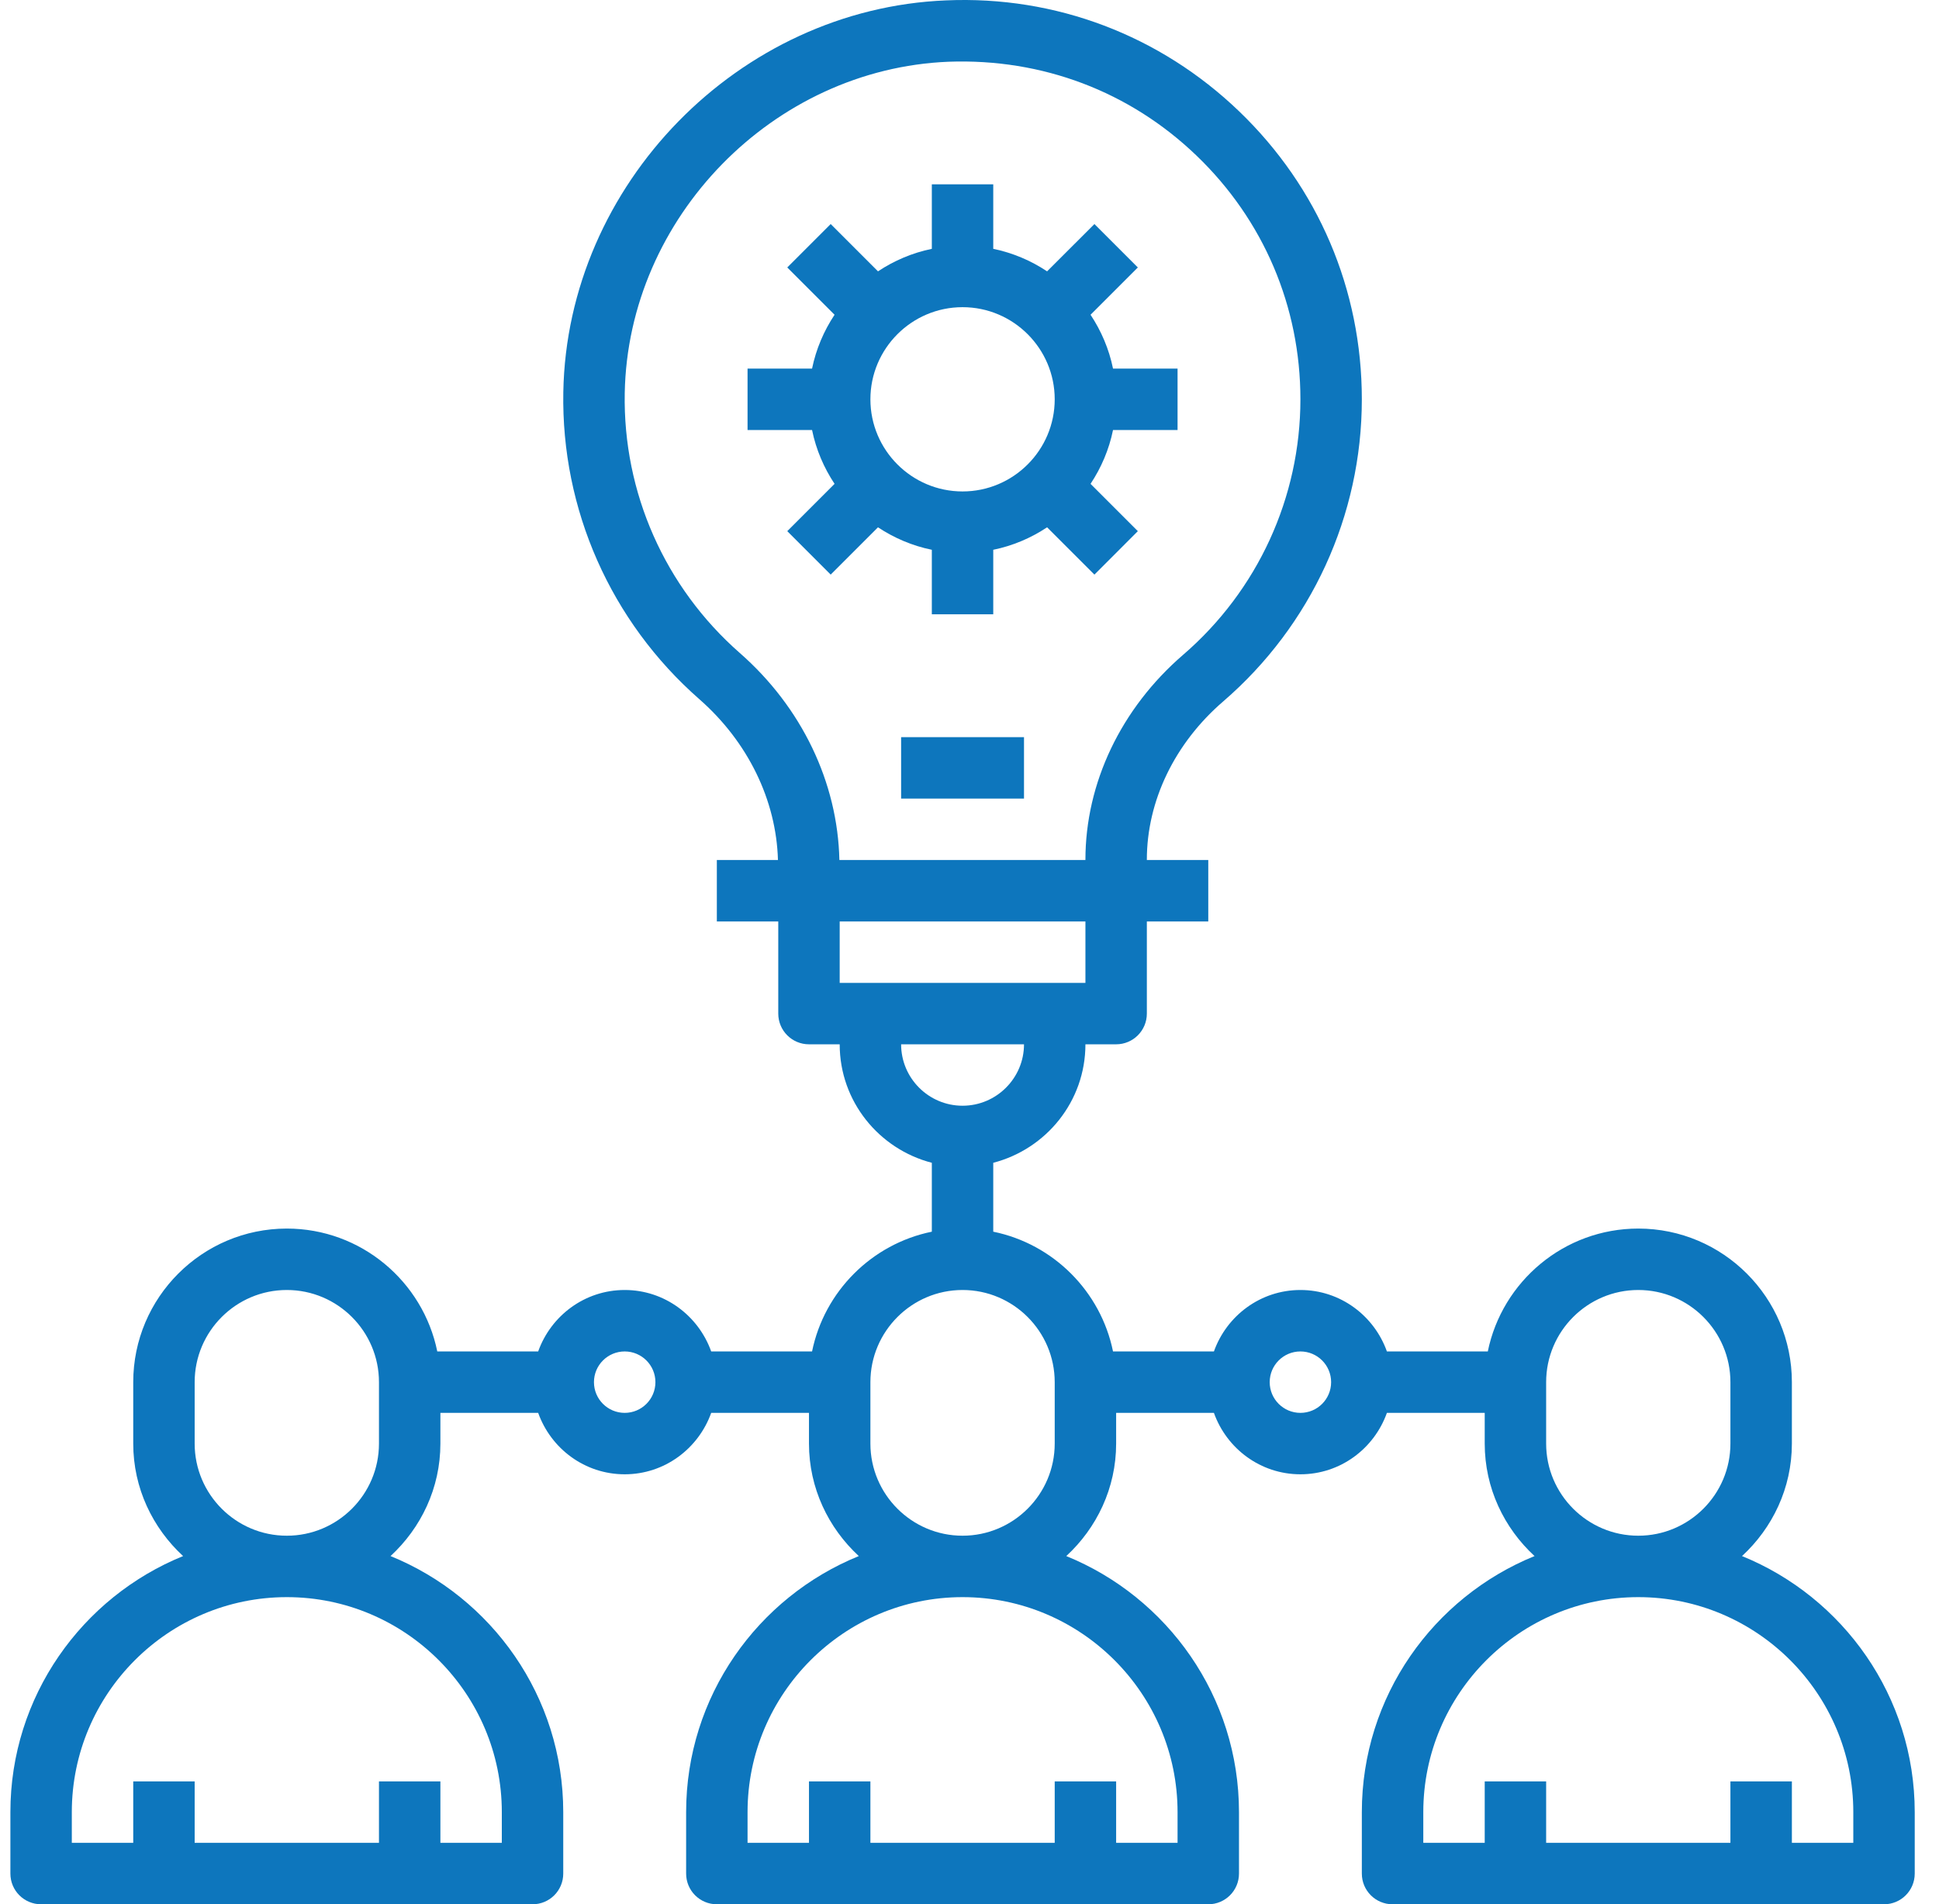 <?xml version="1.0" encoding="UTF-8"?>
<svg width="56px" height="55px" viewBox="0 0 56 55" version="1.1" xmlns="http://www.w3.org/2000/svg" xmlns:xlink="http://www.w3.org/1999/xlink">
    <title>team</title>
    <g id="Page-1" stroke="none" stroke-width="1" fill="none" fill-rule="evenodd">
        <g id="Home" transform="translate(-443, -3422)" fill="#0D76BD" fill-rule="nonzero">
            <g id="What-is-AARO" transform="translate(103, 3193)">
                <g id="team" transform="translate(340.3, 229)">
                    <path d="M50.011,44.943 C50.89,44.132 51.451,42.981 51.451,41.694 L51.451,39.92 C51.451,37.474 49.461,35.484 47.015,35.484 C44.874,35.484 43.082,37.011 42.669,39.033 L39.755,39.033 C39.388,38.003 38.412,37.258 37.257,37.258 C36.102,37.258 35.126,38.003 34.759,39.033 L31.845,39.033 C31.491,37.297 30.121,35.928 28.386,35.574 L28.386,33.584 C29.913,33.188 31.048,31.811 31.048,30.162 L31.935,30.162 C32.425,30.162 32.822,29.765 32.822,29.275 L32.822,26.614 L34.596,26.614 L34.596,24.839 L32.822,24.839 L32.822,24.83 C32.822,23.133 33.626,21.465 35.029,20.257 C37.572,18.063 39.031,14.884 39.031,11.533 C39.031,8.365 37.772,5.411 35.487,3.215 C33.202,1.019 30.183,-0.127 27.024,0.011 C21.036,0.252 16.076,5.327 15.969,11.323 C15.908,14.717 17.339,17.949 19.895,20.192 C21.302,21.425 22.12,23.112 22.168,24.839 L20.403,24.839 L20.403,26.614 L22.177,26.614 L22.177,29.275 C22.177,29.765 22.573,30.162 23.064,30.162 L23.951,30.162 C23.951,31.811 25.086,33.188 26.612,33.584 L26.612,35.574 C24.877,35.928 23.508,37.297 23.153,39.033 L20.24,39.033 C19.872,38.003 18.896,37.258 17.742,37.258 C16.586,37.258 15.61,38.003 15.243,39.033 L12.329,39.033 C11.917,37.011 10.126,35.484 7.984,35.484 C5.538,35.484 3.548,37.474 3.548,39.92 L3.548,41.694 C3.548,42.981 4.109,44.132 4.988,44.943 C2.067,46.131 0,48.996 0,52.339 L0,54.113 C0,54.604 0.396,55 0.887,55 L15.08,55 C15.571,55 15.967,54.604 15.967,54.113 L15.967,52.339 C15.967,48.996 13.9,46.131 10.979,44.943 C11.858,44.132 12.419,42.981 12.419,41.694 L12.419,40.807 L15.243,40.807 C15.61,41.837 16.586,42.581 17.742,42.581 C18.896,42.581 19.872,41.837 20.24,40.807 L23.064,40.807 L23.064,41.694 C23.064,42.981 23.625,44.132 24.503,44.943 C21.582,46.131 19.516,48.996 19.516,52.339 L19.516,54.113 C19.516,54.604 19.912,55 20.403,55 L34.596,55 C35.086,55 35.483,54.604 35.483,54.113 L35.483,52.339 C35.483,48.996 33.416,46.131 30.495,44.943 C31.374,44.132 31.935,42.981 31.935,41.694 L31.935,40.807 L34.759,40.807 C35.126,41.837 36.102,42.581 37.257,42.581 C38.412,42.581 39.388,41.837 39.755,40.807 L42.58,40.807 L42.58,41.694 C42.58,42.981 43.14,44.132 44.019,44.943 C41.098,46.131 39.031,48.996 39.031,52.339 L39.031,54.113 C39.031,54.604 39.428,55 39.919,55 L54.112,55 C54.602,55 54.999,54.604 54.999,54.113 L54.999,52.339 C54.999,48.996 52.932,46.131 50.011,44.943 Z M14.193,52.339 L14.193,53.226 L12.419,53.226 L12.419,51.452 L10.645,51.452 L10.645,53.226 L5.322,53.226 L5.322,51.452 L3.548,51.452 L3.548,53.226 L1.774,53.226 L1.774,52.339 C1.774,48.916 4.56,46.129 7.984,46.129 C11.407,46.129 14.193,48.916 14.193,52.339 Z M5.322,41.694 L5.322,39.92 C5.322,38.453 6.516,37.258 7.984,37.258 C9.451,37.258 10.645,38.453 10.645,39.92 L10.645,41.694 C10.645,43.161 9.451,44.355 7.984,44.355 C6.516,44.355 5.322,43.161 5.322,41.694 Z M17.742,40.807 C17.252,40.807 16.854,40.41 16.854,39.92 C16.854,39.43 17.252,39.033 17.742,39.033 C18.231,39.033 18.629,39.43 18.629,39.92 C18.629,40.41 18.231,40.807 17.742,40.807 Z M21.064,18.858 C18.902,16.96 17.691,14.226 17.743,11.354 C17.835,6.281 22.03,1.988 27.095,1.783 C29.801,1.685 32.325,2.639 34.257,4.495 C36.192,6.352 37.257,8.852 37.257,11.533 C37.257,14.367 36.022,17.057 33.87,18.912 C32.076,20.459 31.048,22.616 31.048,24.83 L31.048,24.839 L23.942,24.839 C23.894,22.601 22.856,20.428 21.064,18.858 L21.064,18.858 Z M31.048,26.614 L31.048,28.388 L23.951,28.388 L23.951,26.614 L31.048,26.614 Z M25.725,30.162 L29.274,30.162 C29.274,31.14 28.477,31.936 27.499,31.936 C26.521,31.936 25.725,31.14 25.725,30.162 Z M33.709,52.339 L33.709,53.226 L31.935,53.226 L31.935,51.452 L30.161,51.452 L30.161,53.226 L24.838,53.226 L24.838,51.452 L23.064,51.452 L23.064,53.226 L21.29,53.226 L21.29,52.339 C21.29,48.916 24.076,46.129 27.499,46.129 C30.923,46.129 33.709,48.916 33.709,52.339 Z M24.838,41.694 L24.838,39.92 C24.838,38.453 26.032,37.258 27.499,37.258 C28.966,37.258 30.161,38.453 30.161,39.92 L30.161,41.694 C30.161,43.161 28.966,44.355 27.499,44.355 C26.032,44.355 24.838,43.161 24.838,41.694 Z M37.257,40.807 C36.767,40.807 36.37,40.41 36.37,39.92 C36.37,39.43 36.767,39.033 37.257,39.033 C37.747,39.033 38.144,39.43 38.144,39.92 C38.144,40.41 37.747,40.807 37.257,40.807 Z M44.354,41.694 L44.354,39.92 C44.354,38.453 45.548,37.258 47.015,37.258 C48.482,37.258 49.676,38.453 49.676,39.92 L49.676,41.694 C49.676,43.161 48.482,44.355 47.015,44.355 C45.548,44.355 44.354,43.161 44.354,41.694 Z M53.225,53.226 L51.451,53.226 L51.451,51.452 L49.676,51.452 L49.676,53.226 L44.354,53.226 L44.354,51.452 L42.58,51.452 L42.58,53.226 L40.806,53.226 L40.806,52.339 C40.806,48.916 43.592,46.129 47.015,46.129 C50.438,46.129 53.225,48.916 53.225,52.339 L53.225,53.226 Z" id="Shape"></path>
                    <polygon id="Path" points="25.725 21.291 29.274 21.291 29.274 23.065 25.725 23.065"></polygon>
                    <path d="M26.612,15.879 L26.612,17.743 L28.386,17.743 L28.386,15.879 C28.951,15.764 29.477,15.538 29.941,15.23 L31.308,16.596 L32.562,15.341 L31.196,13.975 C31.504,13.51 31.73,12.986 31.845,12.42 L33.709,12.42 L33.709,10.646 L31.845,10.646 C31.73,10.081 31.504,9.556 31.196,9.091 L32.562,7.725 L31.308,6.471 L29.941,7.837 C29.477,7.528 28.951,7.303 28.386,7.187 L28.386,5.324 L26.612,5.324 L26.612,7.187 C26.047,7.303 25.522,7.528 25.057,7.837 L23.691,6.471 L22.437,7.725 L23.803,9.091 C23.494,9.556 23.269,10.081 23.153,10.646 L21.29,10.646 L21.29,12.42 L23.153,12.42 C23.269,12.986 23.494,13.51 23.803,13.975 L22.437,15.341 L23.691,16.596 L25.057,15.23 C25.522,15.538 26.047,15.764 26.612,15.879 L26.612,15.879 Z M27.499,8.872 C28.966,8.872 30.161,10.066 30.161,11.533 C30.161,13 28.966,14.194 27.499,14.194 C26.032,14.194 24.838,13 24.838,11.533 C24.838,10.066 26.032,8.872 27.499,8.872 Z" id="Shape"></path>
                </g>
            </g>
        </g>
    </g>
</svg>